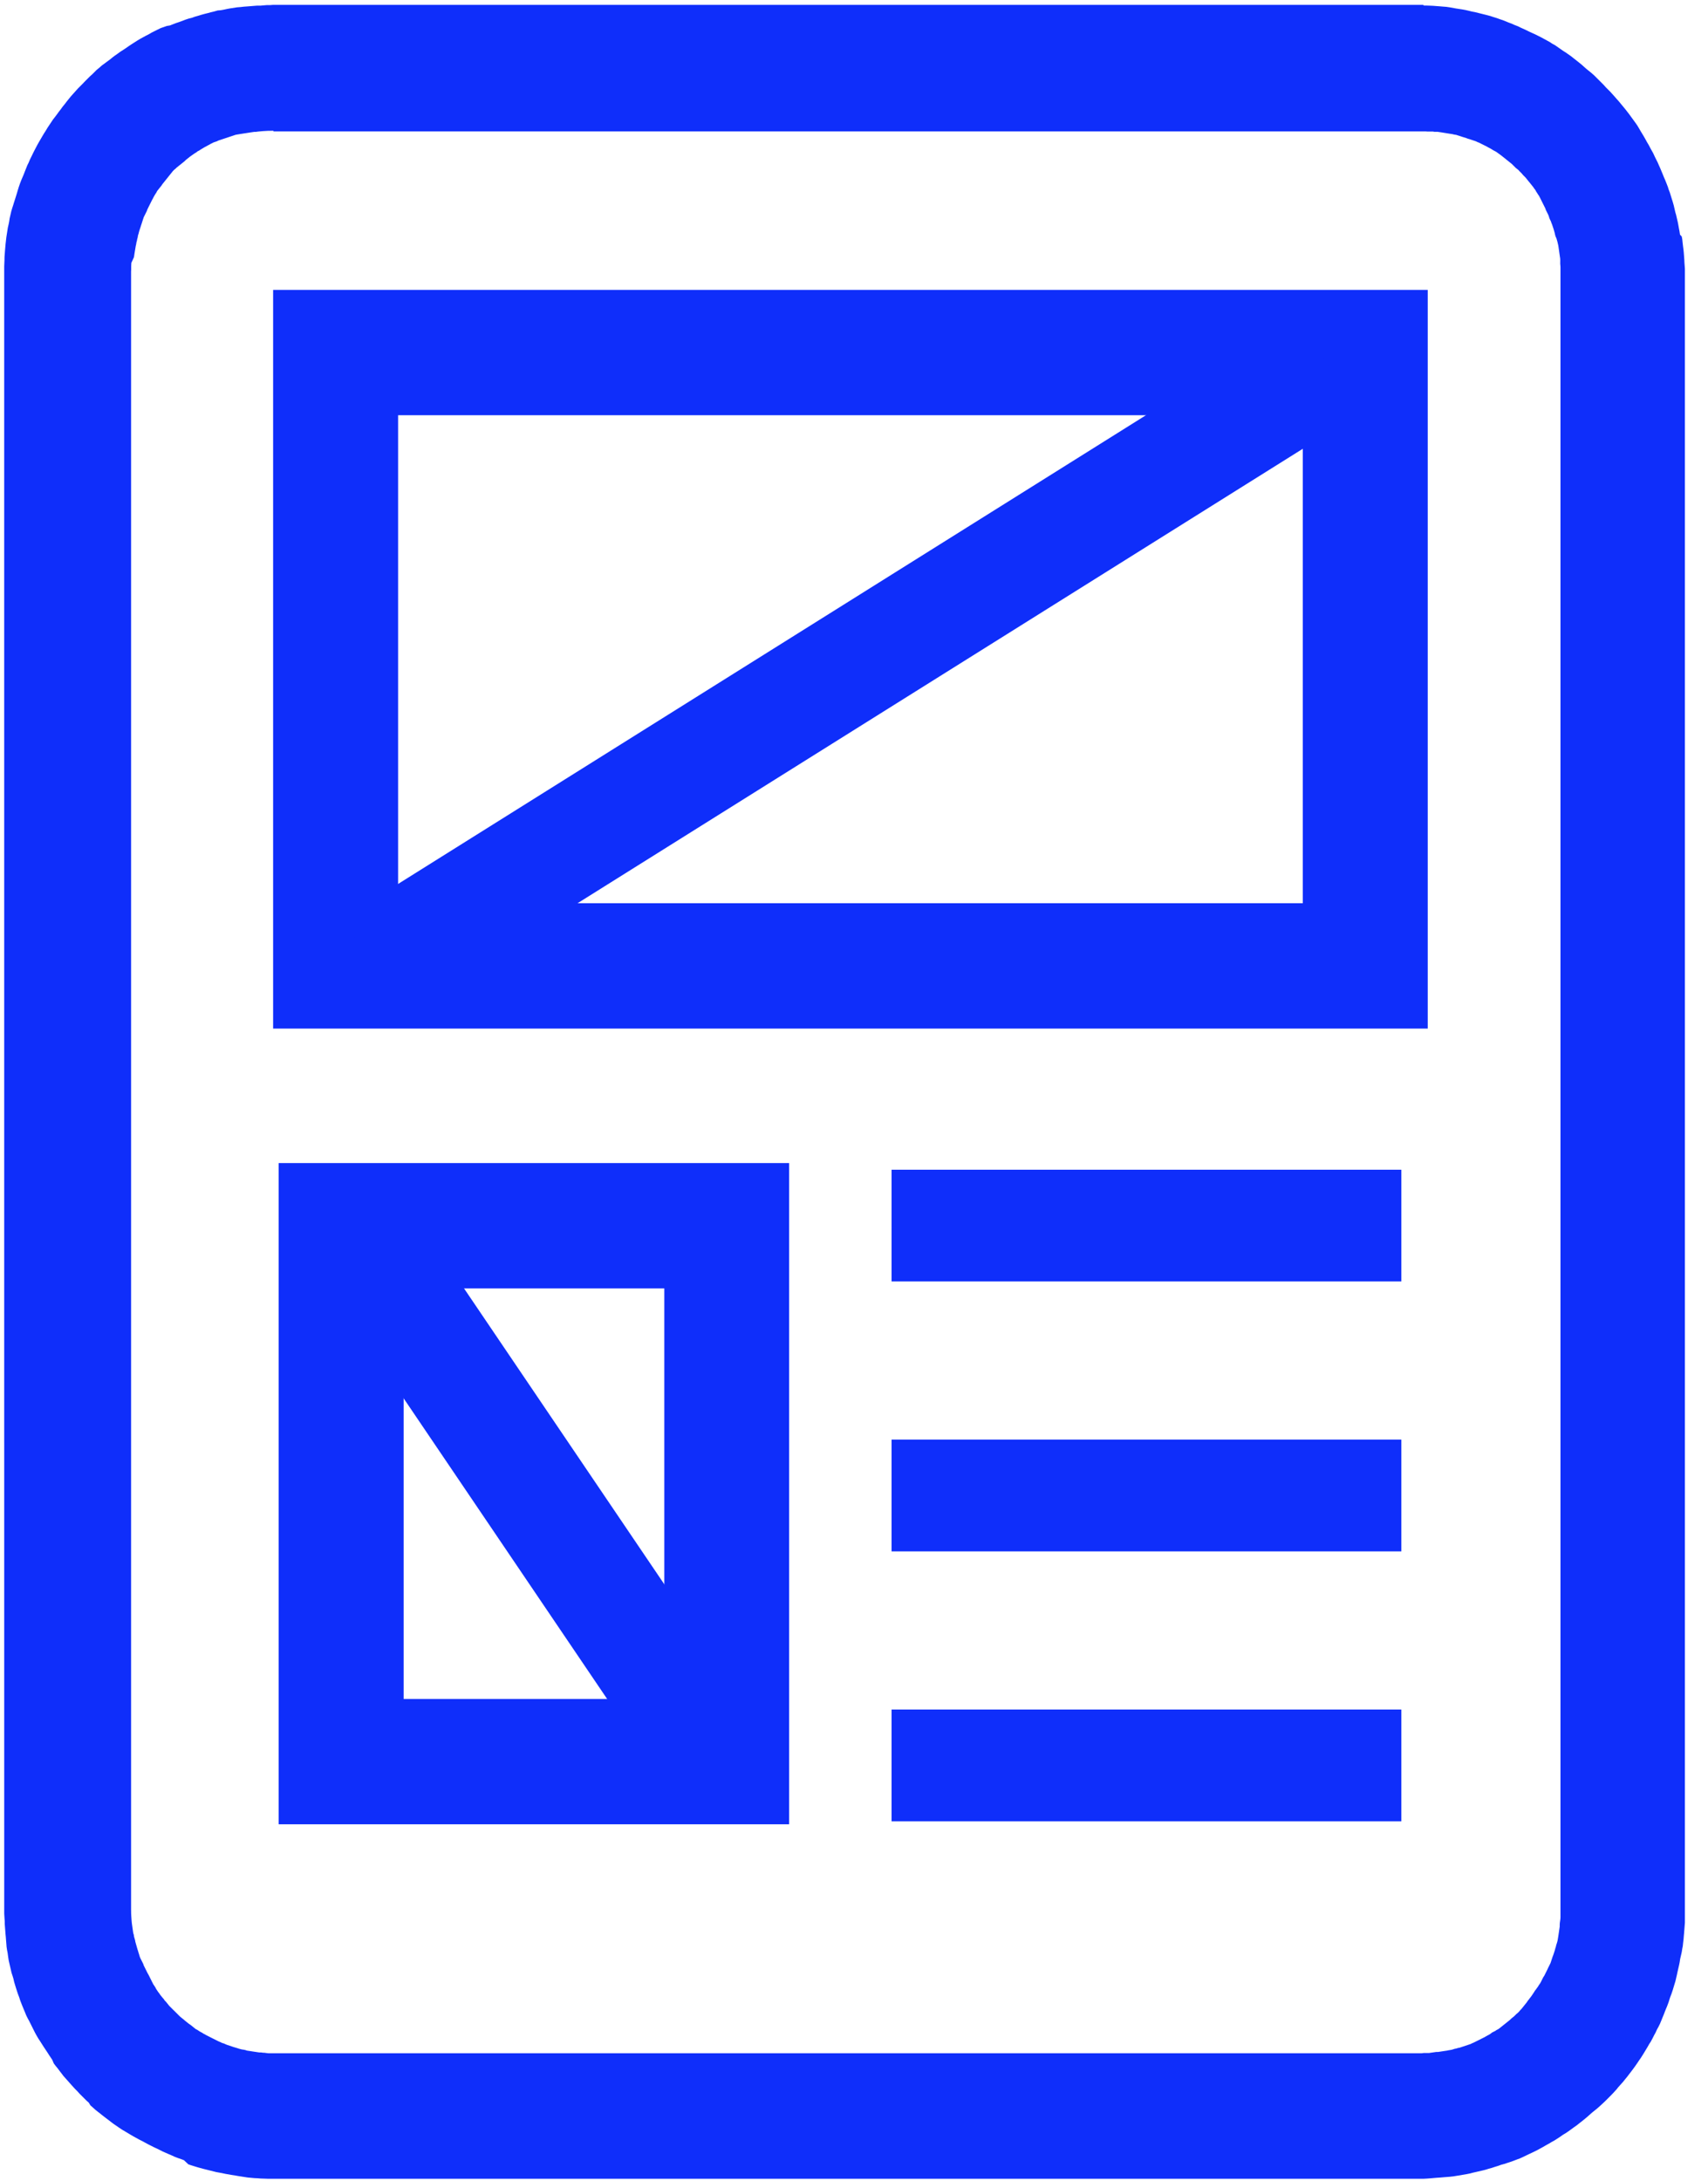 <svg xmlns="http://www.w3.org/2000/svg" width="65" height="83">
  <g fill="#0F2EFA" fill-rule="evenodd">
    <path d="M54.173.21l.13.002.117.004.114.005.132.01.134.01.114.01.13.01.135.02.11.02.11.02.13.02.13.02.11.02.13.03.12.03.11.02.12.03.12.03.12.03.12.03.11.03.12.04.13.04.11.04.12.04.1.04.12.05.11.04.11.05.13.05.1.05.11.05.11.05.1.05.13.06.11.05.1.05.12.06.11.06.11.06.11.06.09.06.11.06.1.07.1.07.1.07.11.07.1.07.1.07.1.08.09.07.1.08.1.08.09.08.1.09.1.08.11.09.09.08.08.08.09.09.09.09.1.1.08.09.08.08.09.09.09.1.09.1.06.07.09.1.09.11.067.08.09.11.07.09.07.09.08.11.08.11.08.11.07.1.054.09.07.12.06.1.055.09.08.14.05.093.06.1.08.15.05.09.05.09.06.13.05.1.06.12.052.12.045.1.05.12.054.13.04.1.04.09.06.15.05.13.02.07.05.13.05.163.03.096.03.095.04.14.03.13.03.13.03.1.03.13.03.13.02.1.023.13.025.13.02.13L64 9l.02.1.01.1.02.17.018.14.01.1.01.13.01.13.006.13.01.13.007.1v62.93l-.01.13-.01.13-.01.13-.01.1-.01.13-.02.17-.01.1-.02.1-.02.13-.03.13-.03.13-.02.13-.02.1-.03.13-.03.13-.02.096-.03.13-.03.13-.04.13-.03.1-.03.1-.05.15-.05.13-.02.06-.04.13-.06.16-.04.095-.04.1-.05.13-.05.12-.04.1-.05.12-.06.12-.05.09-.06.13-.05.09-.05.1-.08.15-.06.09-.05.09-.09.15-.06.1-.05.08-.07.11-.07.1-.06.09-.076.11-.08.11-.09.12-.07.09-.06.08-.09.11-.08.1-.09.1-.09.1-.063.08-.1.11-.094.1-.08.08-.08.08-.09.09-.107.1-.087.08-.09.08-.11.09-.1.08-.09.08-.09.08-.12.1-.1.08-.077.06-.1.08-.1.07-.11.08-.11.08-.105.07-.1.06-.1.07-.12.08-.11.07-.11.06-.09.055-.11.06-.12.07-.11.06-.11.06-.1.05-.11.053-.12.056-.1.048-.124.06-.11.05-.11.04-.13.05-.115.04-.12.04-.123.04-.11.03-.11.04-.13.04-.12.04-.11.03-.13.04-.12.03-.13.03-.13.03-.09.02-.11.03-.15.03-.12.02-.11.02-.13.02-.12.02-.13.015-.13.01-.12.01-.112.01-.15.01-.116.01-.11.01-.13.01-.14.008h-44l-.13-.005-.13-.004-.114-.01-.12-.005-.15-.014-.11-.01-.11-.017-.13-.02-.13-.02-.11-.02-.13-.02-.11-.02-.12-.02-.14-.03-.11-.02-.11-.02-.12-.03-.12-.03-.12-.03-.12-.03-.11-.03-.11-.03-.13-.04-.11-.034-.12-.04L7 82.2l-.106-.04-.117-.04-.13-.05-.1-.046-.117-.05-.114-.05-.114-.05-.113-.057-.1-.05-.13-.06-.11-.056-.1-.05-.13-.07-.11-.06-.1-.05-.11-.06-.11-.06-.12-.07-.1-.06-.1-.06-.12-.07-.12-.08-.1-.07-.09-.06-.12-.09-.09-.07-.08-.06-.13-.1-.1-.08-.09-.07-.1-.08-.1-.09-.09-.08-.06-.1-.09-.08-.1-.1-.08-.08-.08-.08-.09-.1-.09-.09-.1-.11-.09-.1-.07-.08-.08-.09-.09-.1-.06-.08-.07-.09-.09-.12-.09-.11-.06-.08-.06-.14-.08-.12-.04-.06-.07-.11-.08-.12-.06-.09-.07-.11-.07-.11-.06-.09-.07-.12-.06-.11-.05-.1-.05-.1-.06-.12-.06-.12-.05-.09-.06-.12-.04-.1-.05-.12-.05-.12-.04-.1-.05-.13L.73 76l-.05-.132-.03-.09-.04-.125-.04-.13-.03-.1-.03-.13-.03-.1-.04-.12-.03-.13-.03-.13-.03-.13-.02-.09-.02-.13-.02-.15-.02-.1-.02-.13-.01-.13-.01-.12-.01-.13-.01-.1-.01-.13-.01-.13-.01-.13v-.1l-.01-.13-.01-.164V10.14l.01-.23.002-.134.01-.13.01-.13.02-.23.03-.26.036-.23.02-.13.03-.13.02-.1.02-.13.06-.26.038-.13.03-.09.04-.13.07-.22.04-.13.03-.103.04-.13.045-.13.05-.13.09-.21.05-.13.04-.1.05-.125.05-.1.05-.12.06-.12.048-.1.05-.1.06-.116.06-.114.056-.1.07-.12.07-.12.06-.1.07-.11.07-.116.12-.18.08-.12.07-.09.08-.106.08-.11.07-.09.07-.097.09-.11.06-.08.08-.1.09-.11.09-.1.17-.19.09-.09.08-.08.105-.11.09-.09.09-.09.09-.08.08-.08.09-.09.11-.09.09-.08.11-.08.08-.06.11-.08.11-.09.08-.06.1-.07.11-.08.11-.07.12-.08.1-.07.105-.07.11-.07.11-.07.1-.06.11-.06.11-.06.1-.05.12-.07.12-.06.1-.05.123-.06.23-.08.12-.02.1-.04.13-.05.12-.04.11-.04.13-.05.12-.04.12-.03.11-.04.14-.04.13-.04.11-.03.12-.03.11-.03.126-.03.14-.04.12-.01.11-.02.14-.03.11-.02.13-.02.13-.02.13-.01.12-.014.13-.01.13-.01.12-.01.13-.01h.13l.115-.01.114-.01h.13l.12-.01h43.78zM10.405 4.976h-.068l-.067.002h-.067l-.066.004-.067.004-.067.004-.067.006-.066.006-.066.007-.066.01h-.066l-.066.01-.066.01-.065.01-.065.01-.065.01-.065.01-.065.01-.064.01-.06.01-.06.01-.06.01-.06.02-.06.02-.06.02-.06.02-.06.02-.06.02-.06.02-.06.02-.06.02-.06.02-.06.02-.06.03-.06.02-.06.02-.06.03-.06.03-.05.03-.06.03-.05.03-.06.03-.05.03-.05.03-.05.03-.06.04-.06.03-.05.04-.05.03-.06.04-.07.05-.07.05-.05.04-.05.04-.05.04-.05.05-.05.04-.05.04-.05.04-.05.04-.05.04-.05.04-.04.04-.05.04-.05.05-.04.05-.04.05-.04.05-.04.05-.04.05-.04.05-.04.05-.04.05-.04.05-.04.05-.04.06-.04.05-.04.05-.04.05-.04.05-.03.06-.04.06-.03.05-.03.052-.03.06-.03.053-.03.06-.03.06-.03.06-.03.06-.03.06-.03.06-.02.06-.03.06-.03.06-.03.06-.03.06-.02.06-.02.06-.02.062-.02.063-.02.06-.02.065-.02.06-.02.06-.02.066-.02.08-.02.06-.01.07-.02.07-.01.06-.02.07-.01.07-.015.06-.01.06-.01.06-.01.06-.01.06-.01.06-.01.07-.01.06L5 10l-.005.067-.003.067v.13l-.004.067v62.32l.002.07v.07l.003.07.004.07.005.07.005.07.006.07.008.07.01.07.01.07.01.07.01.07.01.07.02.06.01.07.02.07.02.07.01.06.02.07.02.07.02.07.02.07.02.06.02.07.02.06.02.07.02.06.03.06.03.06.03.06.03.06.02.06.03.06.03.06.03.06.03.06.03.06.03.05.03.06.03.06.03.06.03.06.03.06.03.06.04.06.04.06.03.06.04.06.04.06.04.05.04.06.04.05.04.05.05.056.04.06.05.05.04.05.04.05.04.05.05.05.05.05.05.05.05.048.05.05.05.05.05.05.05.05.05.043.05.04.05.04.05.044.05.04.05.04.05.04.06.04.05.04.05.04.05.04.05.04.06.03.06.04.054.034.06.03.06.04.06.03.05.03.06.03.06.03.058.03.06.03.06.03.06.03.06.03.06.03.06.024.06.03.07.02.06.028.06.025.06.02.06.02.06.02.06.02.066.02.07.02.06.02.07.02.063.015.07.01.06.013.06.02.066.01.07.01.06.01.064.01.07.01.066.01.068.01h.07l.066.01.07.003.07.01.07.008h43.9l.07-.01h.205l.066-.01.07-.01.07-.01.068-.01h.07l.065-.01.065-.01.065-.01.067-.01.07-.01.06-.013.06-.01.06-.01.06-.018.06-.02.06-.01.06-.02.06-.01.06-.02.06-.02.06-.02.06-.02.06-.02.06-.02.06-.02.06-.03.06-.025.06-.03.06-.03.06-.03.06-.03.06-.03.06-.03.06-.03.05-.03.06-.034.06-.03.06-.04.05-.04.06-.03.06-.03.05-.035.06-.03.05-.035.05-.04.05-.04.05-.04.05-.04.05-.04.05-.04.05-.04.05-.04.05-.05.05-.04.05-.04.05-.048.05-.05.05-.04.05-.05.04-.05.05-.05.04-.05.04-.05.04-.05.04-.05.04-.05.04-.06.04-.05.04-.054.04-.05.04-.057.04-.06.04-.06.03-.05.04-.05.04-.057.04-.055.033-.056.04-.054.034-.06.03-.06.03-.06.03-.06.04-.06.03-.06.03-.06.03-.06.03-.06.027-.06.03-.06.03-.06.03-.06.02-.06.02-.06.02-.062.02-.06.027-.07.02-.06.02-.06.02-.064.015-.06.02-.06.016-.07.02-.06.018-.06.015-.06.01-.06.01-.06.01-.063.01-.07.01-.065.01-.07.01-.067.01-.07v-.066l.004-.07.01-.07.01-.07.005-.07v-62.8l-.004-.063-.006-.06V9.9l-.003-.066-.01-.064-.01-.07-.01-.07-.01-.07-.01-.07-.01-.07-.01-.07-.016-.07-.016-.07-.02-.07-.02-.07L59.2 9l-.02-.07-.015-.07-.02-.07-.02-.07-.02-.06-.02-.06-.02-.06-.025-.06-.02-.06-.03-.06-.027-.06-.02-.07-.024-.06-.03-.06-.03-.06-.03-.06-.02-.06-.03-.06-.03-.06-.03-.06-.03-.06-.03-.06-.03-.06-.03-.06-.03-.056-.04-.057-.03-.05-.04-.06-.03-.058-.04-.05-.04-.06-.04-.05-.04-.05-.04-.05-.05-.06-.04-.05-.04-.05-.04-.05-.05-.05-.05-.05-.04-.05-.05-.05-.04-.04-.045-.05-.05-.04-.05-.04-.05-.05-.05-.05-.05-.05-.05-.04-.05-.04-.05-.04-.05-.04-.05-.04-.05-.04-.05-.04-.05-.04-.053-.04-.053-.037-.04-.03-.058-.04-.057-.03-.055-.03-.052-.033-.06-.035-.06-.03-.06-.035-.06-.03-.06-.03-.06-.03-.06-.03-.06-.03-.06-.023-.06-.03-.06-.02-.06-.02-.06-.02-.06-.02-.07-.02-.06-.024-.066-.02-.066-.02-.06-.02-.06-.02-.066-.02-.06-.02-.07-.01-.07-.017-.06-.01-.07-.01-.06-.01-.06-.01-.065-.01-.06-.01-.062-.01-.07-.01-.06-.01h-.123l-.06-.01h-.21L54.25 5H10.41z"/>
    <path d="M10.394 39.14h43.94V11.032h-43.94V39.14zm4.755-4.77h34.43V15.8H15.15v18.57z"/>
    <path fill-rule="nonzero" d="M15.288 38.563l36.405-22.81-2.252-3.607-36.4 22.812"/>
    <path d="M10.605 69.418H30.03v-25.16H10.604v25.16zm4.756-4.768h9.92V49.027h-9.92V64.65z"/>
    <path fill-rule="nonzero" d="M27.88 64.125L16.11 46.738l-3.514 2.387 11.77 17.387m9.564-17.75h19.4V44.51h-19.4m0 14.524h19.4V54.78h-19.4m0 14.525h19.4v-4.253h-19.4"/>
  </g>
</svg>
